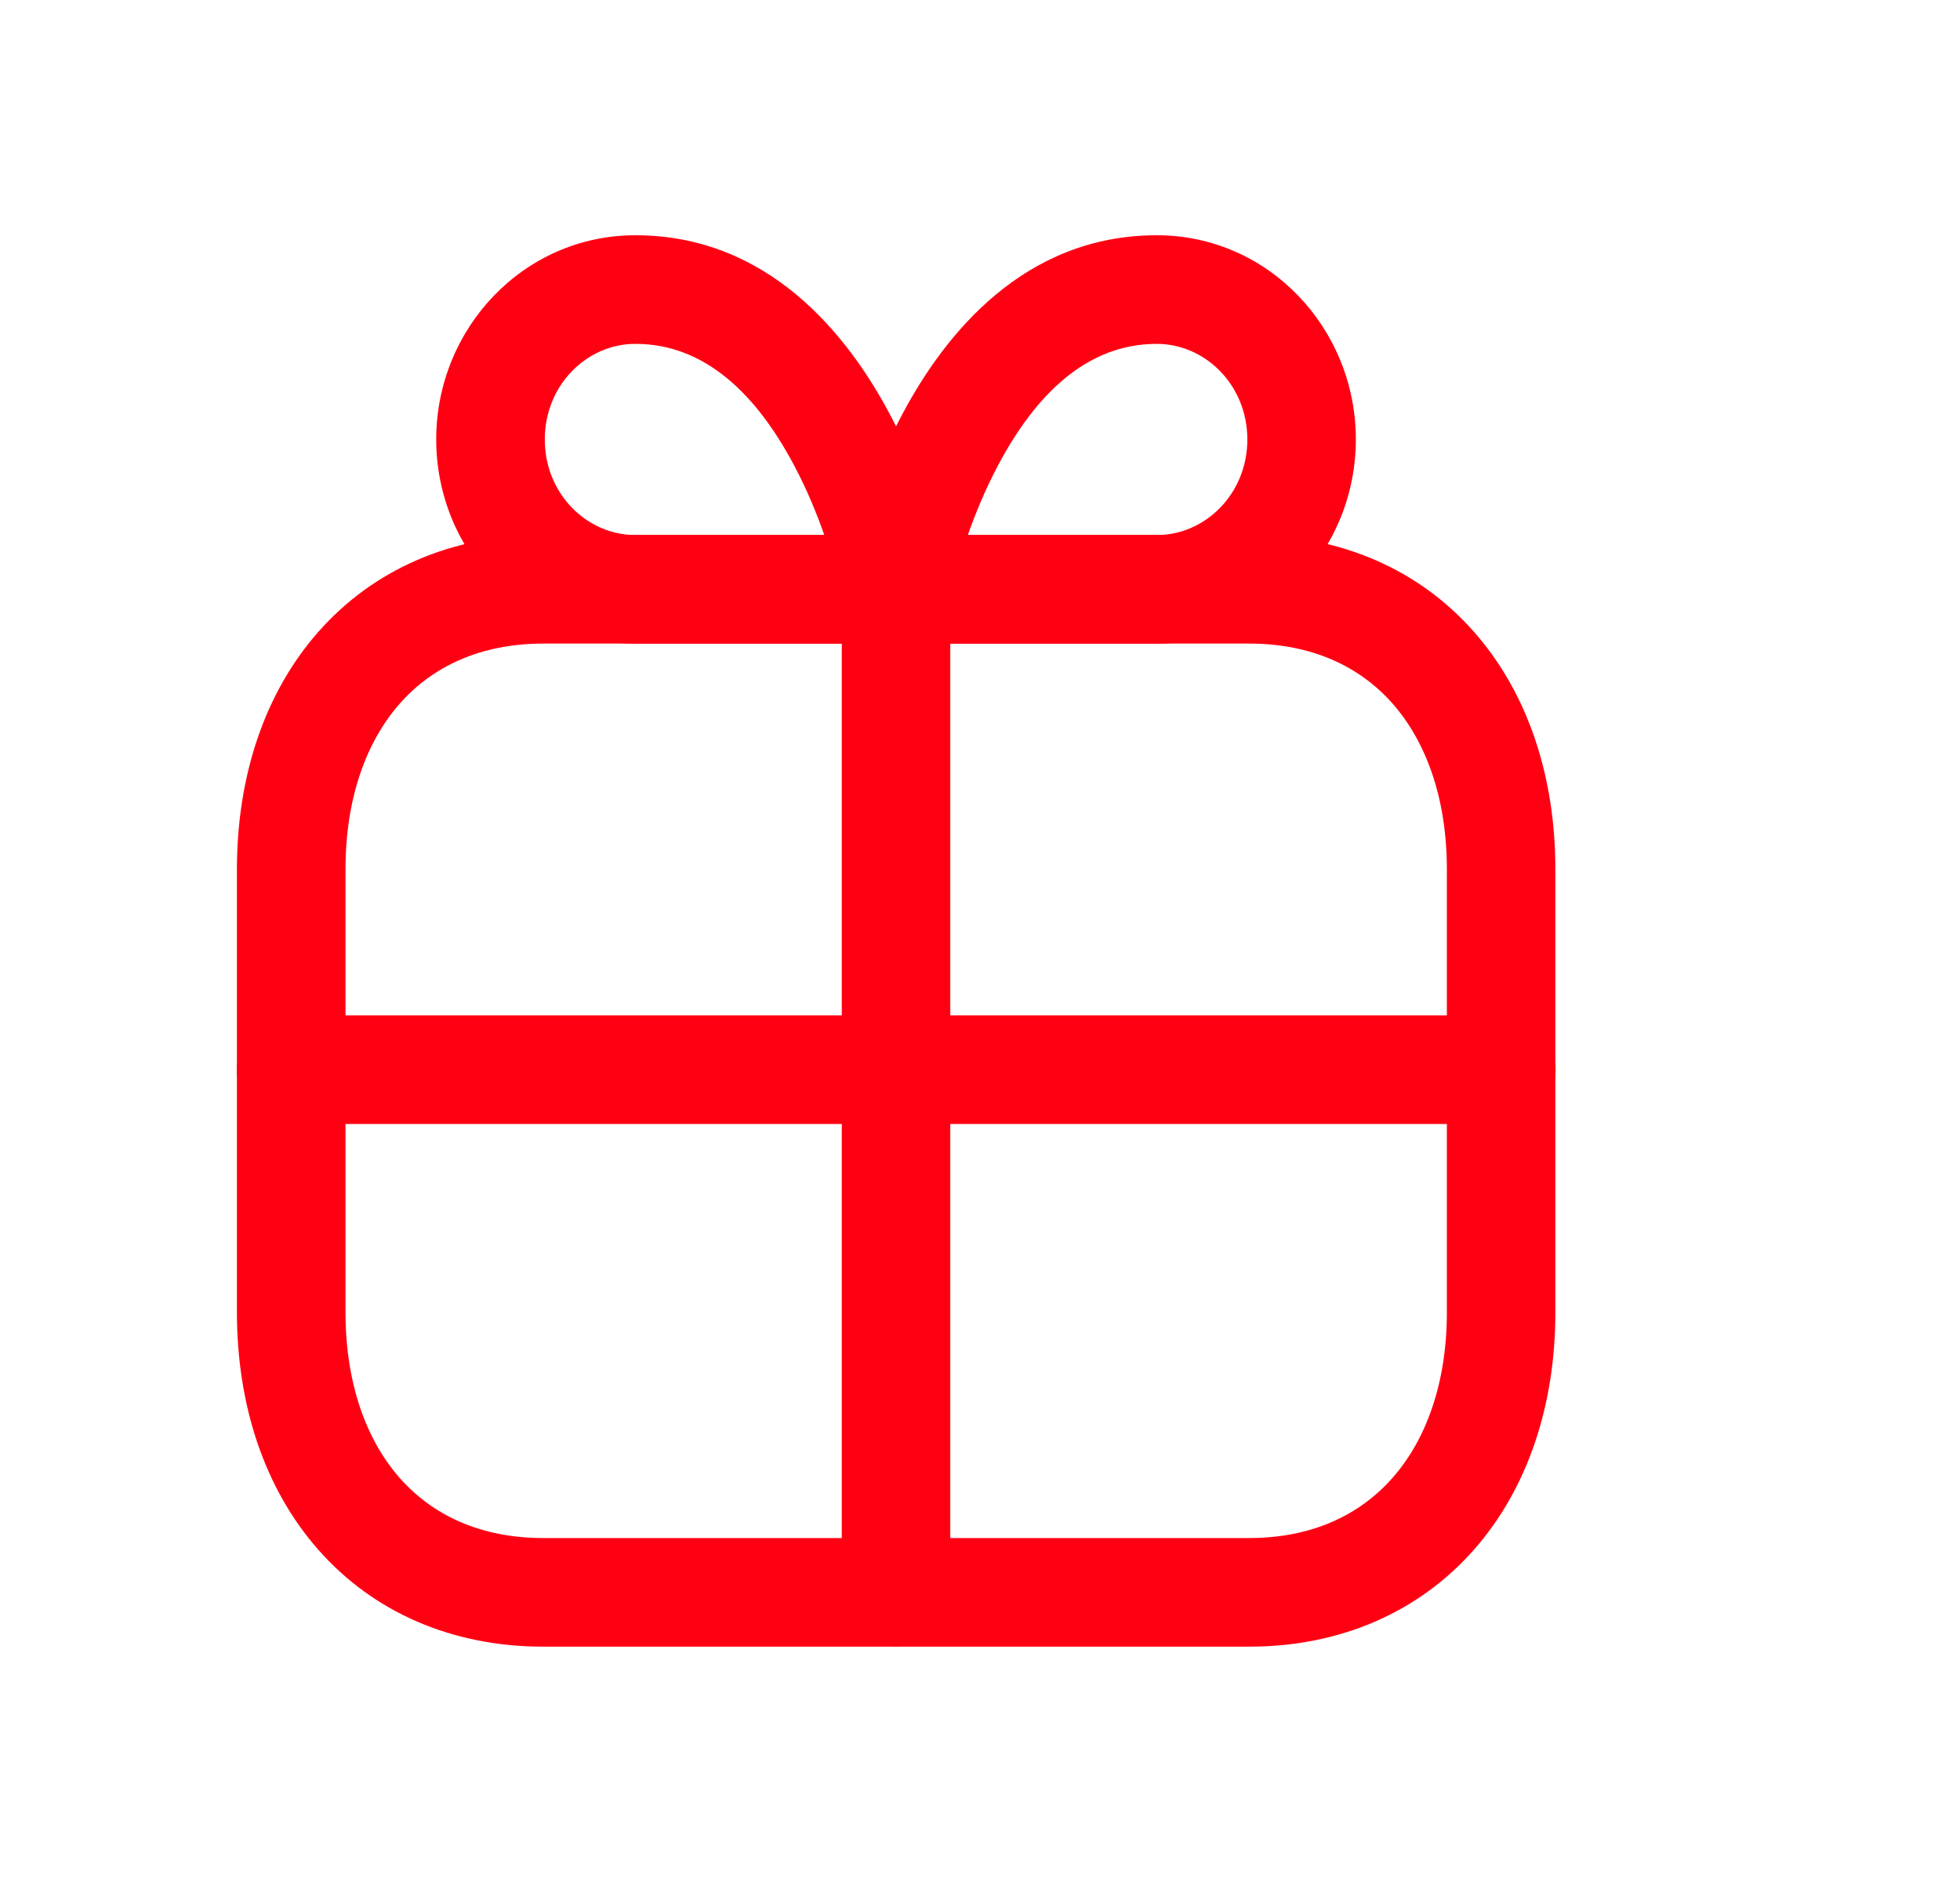 <svg width="25" height="24" viewBox="0 0 25 24" fill="none" xmlns="http://www.w3.org/2000/svg">
<path fill-rule="evenodd" clip-rule="evenodd" d="M8.104 4.385C7.488 4.385 6.949 4.908 6.949 5.604C6.949 6.3 7.488 6.823 8.104 6.823H10.514C10.418 6.549 10.29 6.237 10.126 5.929C9.652 5.039 9 4.385 8.104 4.385ZM11.43 7.516C12.11 7.384 12.11 7.384 12.109 7.384L12.109 7.382L12.108 7.378L12.106 7.366L12.098 7.327C12.091 7.293 12.08 7.247 12.066 7.189C12.038 7.073 11.995 6.91 11.936 6.716C11.818 6.33 11.629 5.808 11.348 5.279C10.805 4.257 9.794 3 8.104 3C6.679 3 5.564 4.188 5.564 5.604C5.564 7.02 6.679 8.208 8.104 8.208H11.43C11.636 8.208 11.832 8.116 11.964 7.956C12.095 7.797 12.149 7.587 12.109 7.384L11.43 7.516Z" fill="#FF0013"/>
<path fill-rule="evenodd" clip-rule="evenodd" d="M11.511 5.279C12.054 4.257 13.064 3 14.755 3C16.18 3 17.294 4.188 17.294 5.604C17.294 7.02 16.179 8.208 14.755 8.208H11.429C11.223 8.208 11.027 8.116 10.895 7.956C10.764 7.797 10.71 7.587 10.749 7.384L11.429 7.516C10.749 7.384 10.749 7.385 10.749 7.384L10.75 7.382L10.751 7.378L10.753 7.366L10.761 7.327C10.768 7.293 10.779 7.247 10.793 7.189C10.821 7.073 10.864 6.91 10.923 6.716C11.041 6.33 11.23 5.808 11.511 5.279ZM12.345 6.823H14.755C15.371 6.823 15.91 6.3 15.91 5.604C15.91 4.908 15.37 4.385 14.755 4.385C13.858 4.385 13.206 5.039 12.733 5.929C12.569 6.237 12.441 6.549 12.345 6.823Z" fill="#FF0013"/>
<path fill-rule="evenodd" clip-rule="evenodd" d="M4.06 8.058C4.758 7.266 5.757 6.822 6.933 6.822H15.929C17.105 6.822 18.104 7.266 18.801 8.058C19.491 8.84 19.839 9.907 19.839 11.086V16.734C19.839 17.915 19.489 18.982 18.799 19.764C18.101 20.555 17.102 20.999 15.929 20.999H6.933C5.757 20.999 4.758 20.555 4.06 19.763C3.371 18.981 3.022 17.914 3.022 16.734V11.086C3.022 9.907 3.371 8.84 4.06 8.058ZM5.099 8.973C4.675 9.454 4.407 10.173 4.407 11.086V16.734C4.407 17.648 4.675 18.367 5.099 18.848C5.514 19.319 6.124 19.614 6.933 19.614H15.929C16.734 19.614 17.344 19.32 17.761 18.847C18.185 18.367 18.455 17.647 18.455 16.734V11.086C18.455 10.173 18.186 9.454 17.763 8.973C17.347 8.502 16.737 8.207 15.929 8.207H6.933C6.125 8.207 5.514 8.502 5.099 8.973Z" fill="#FF0013"/>
<path fill-rule="evenodd" clip-rule="evenodd" d="M3.022 13.64C3.022 13.258 3.332 12.948 3.715 12.948H19.15C19.532 12.948 19.842 13.258 19.842 13.64C19.842 14.023 19.532 14.333 19.15 14.333H3.715C3.332 14.333 3.022 14.023 3.022 13.64Z" fill="#FF0013"/>
<path fill-rule="evenodd" clip-rule="evenodd" d="M11.429 6.826C11.812 6.826 12.121 7.136 12.121 7.518V20.305C12.121 20.687 11.812 20.997 11.429 20.997C11.047 20.997 10.737 20.687 10.737 20.305V7.518C10.737 7.136 11.047 6.826 11.429 6.826Z" fill="#FF0013"/>
</svg>
